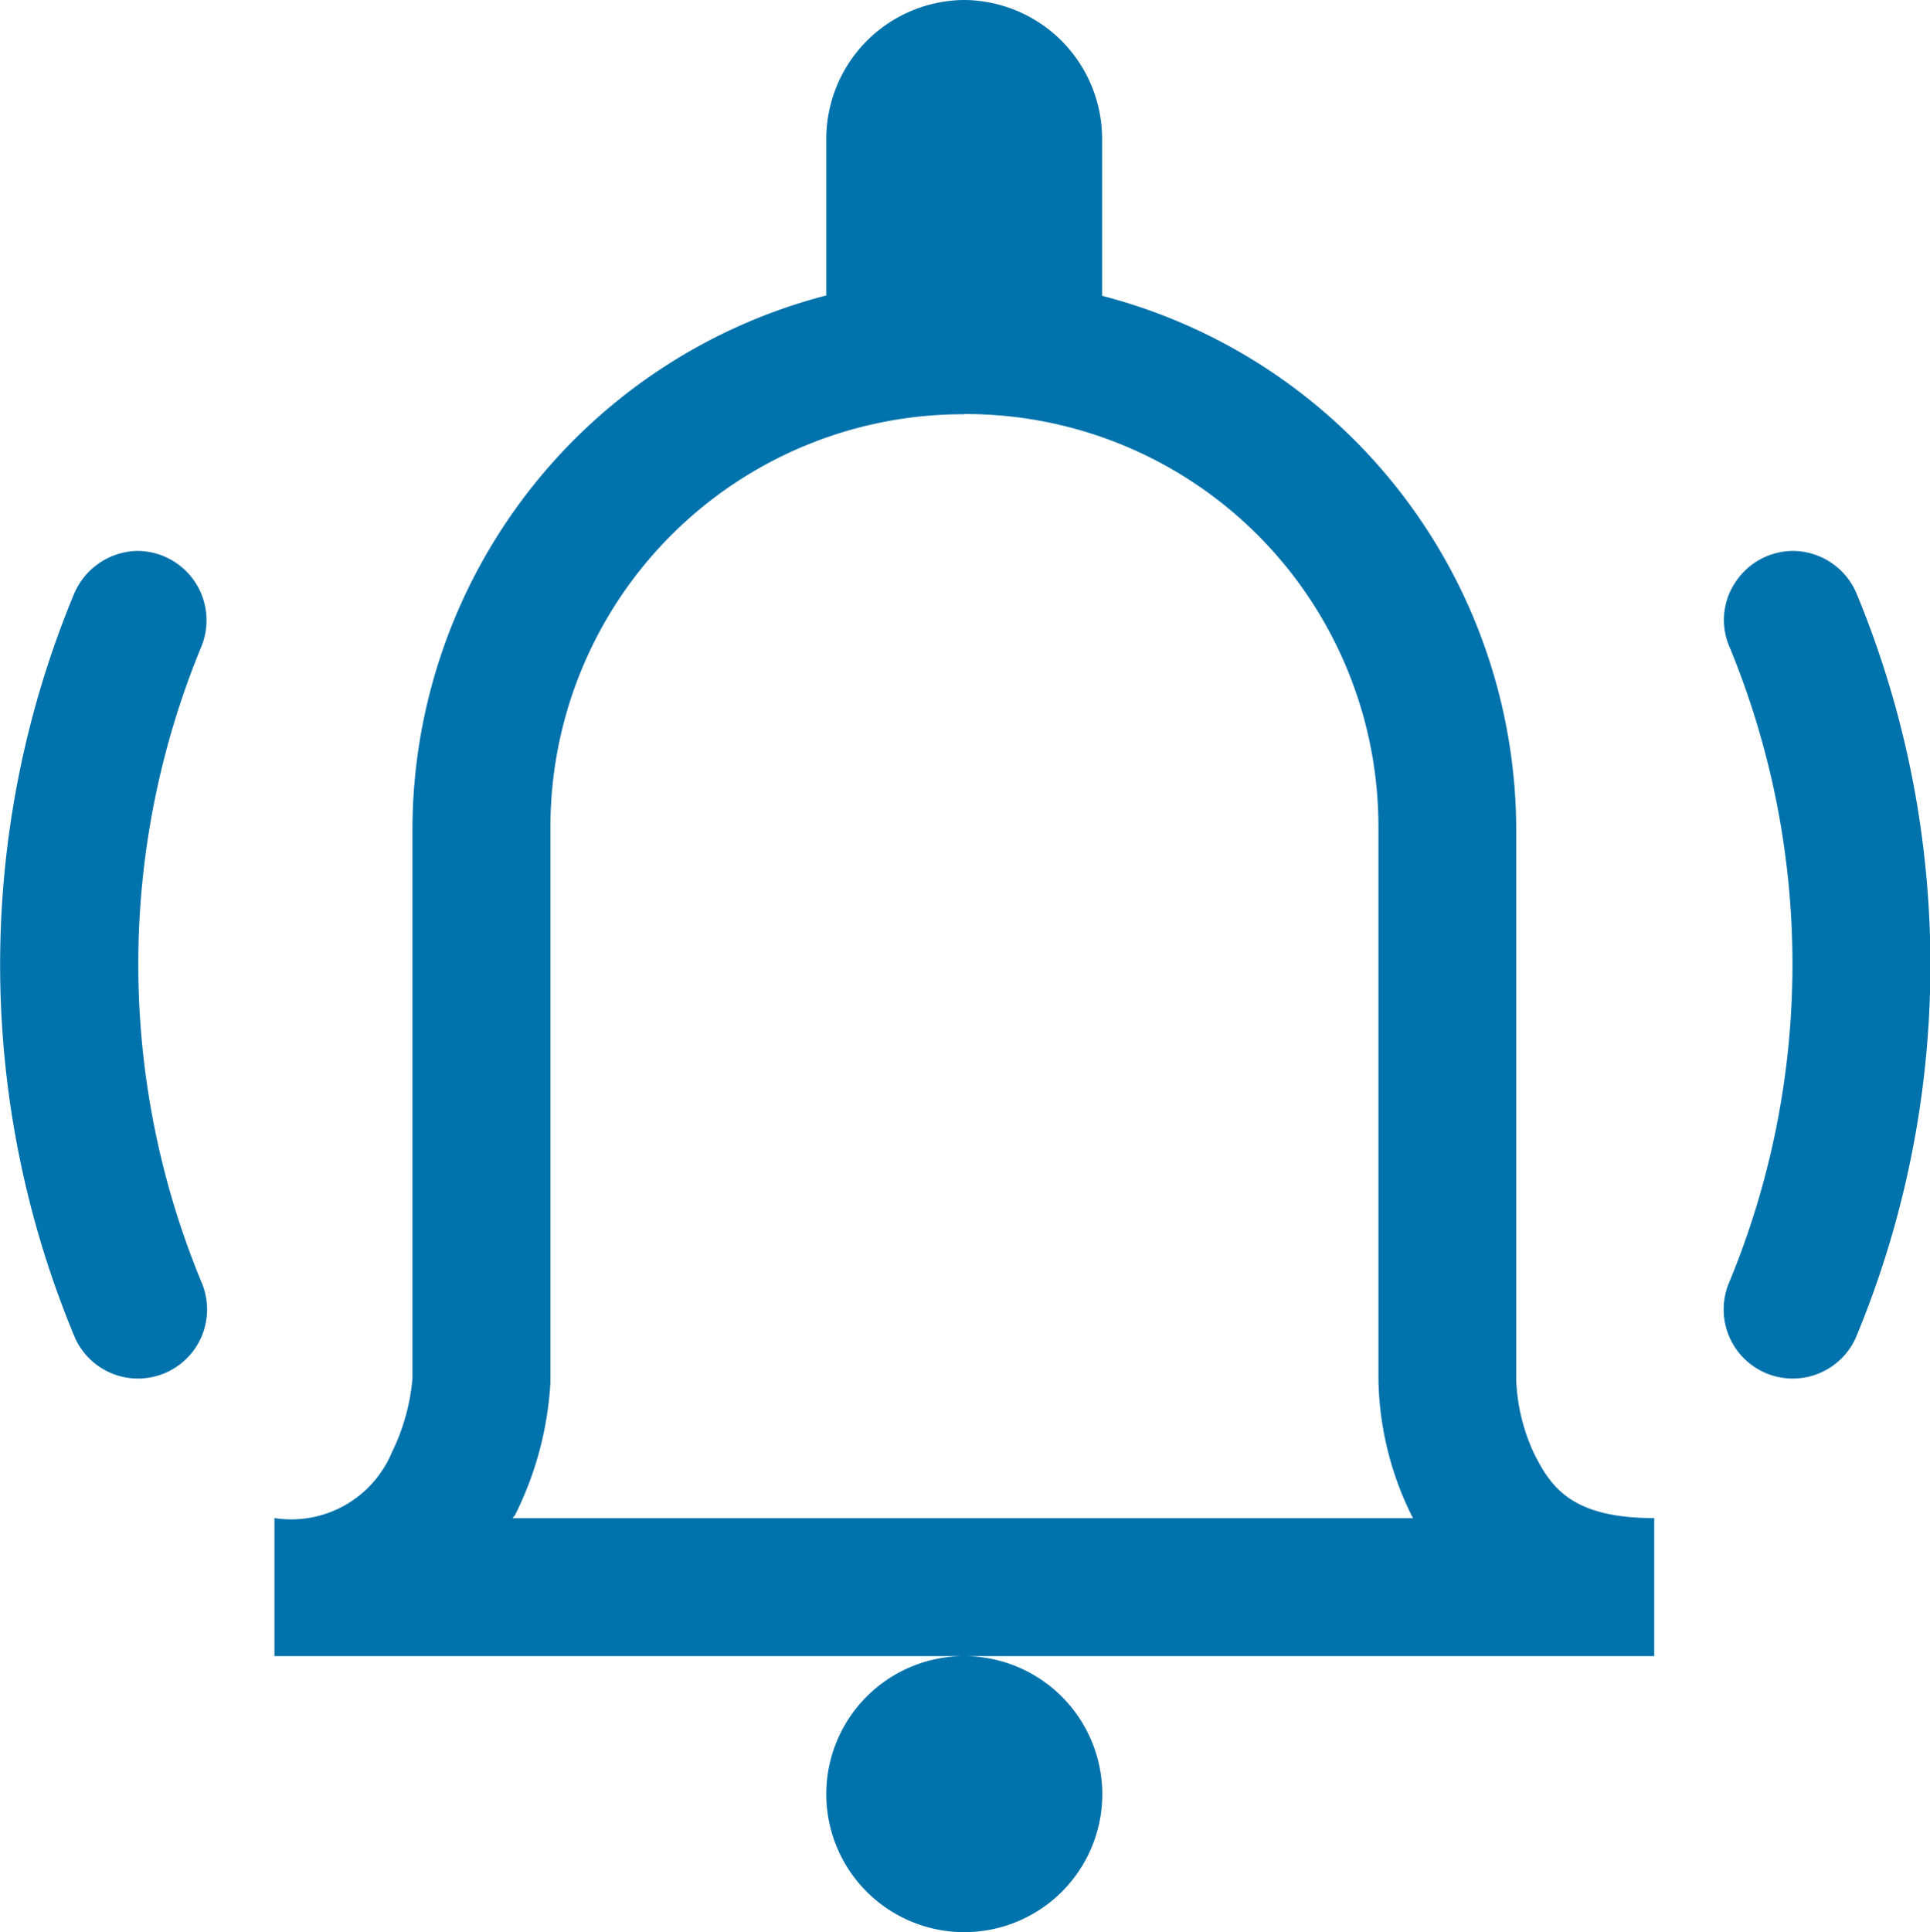 <svg xmlns="http://www.w3.org/2000/svg" width="20.505" height="20.523" viewBox="0 0 20.505 20.523">
  <path id="icons8_alarm_1" d="M11.256,1A1.476,1.476,0,0,0,9.79,2.466V4.138A5.869,5.869,0,0,0,5.393,9.8v5.841a2.2,2.2,0,0,1-.218.784,1.159,1.159,0,0,1-1.248.7v1.466H18.586V17.125c-.87,0-1.094-.321-1.277-.687a2.035,2.035,0,0,1-.189-.773V9.8a5.869,5.869,0,0,0-4.4-5.658V2.466A1.476,1.476,0,0,0,11.256,1Zm0,17.591a1.466,1.466,0,1,0,1.466,1.466A1.469,1.469,0,0,0,11.256,18.591Zm0-13.193a4.384,4.384,0,0,1,4.4,4.4v5.858A3.372,3.372,0,0,0,16,17.08c.006.017.017.029.023.046H6.458a.125.125,0,0,1,.023-.029,3.6,3.6,0,0,0,.378-1.414V9.8A4.384,4.384,0,0,1,11.256,5.4Zm-8.8,1.454a.748.748,0,0,0-.664.47,10.27,10.27,0,0,0,.017,7.891.734.734,0,0,0,1.351-.573,8.83,8.83,0,0,1-.011-6.769.737.737,0,0,0-.693-1.019Zm17.6,0a.735.735,0,0,0-.607.332.719.719,0,0,0-.063.687,8.83,8.83,0,0,1-.011,6.769.734.734,0,0,0,1.351.573,10.3,10.3,0,0,0,.017-7.891A.738.738,0,0,0,20.052,6.852Z" transform="translate(-1.011 -1)" fill="#0072ac"/>
</svg>
